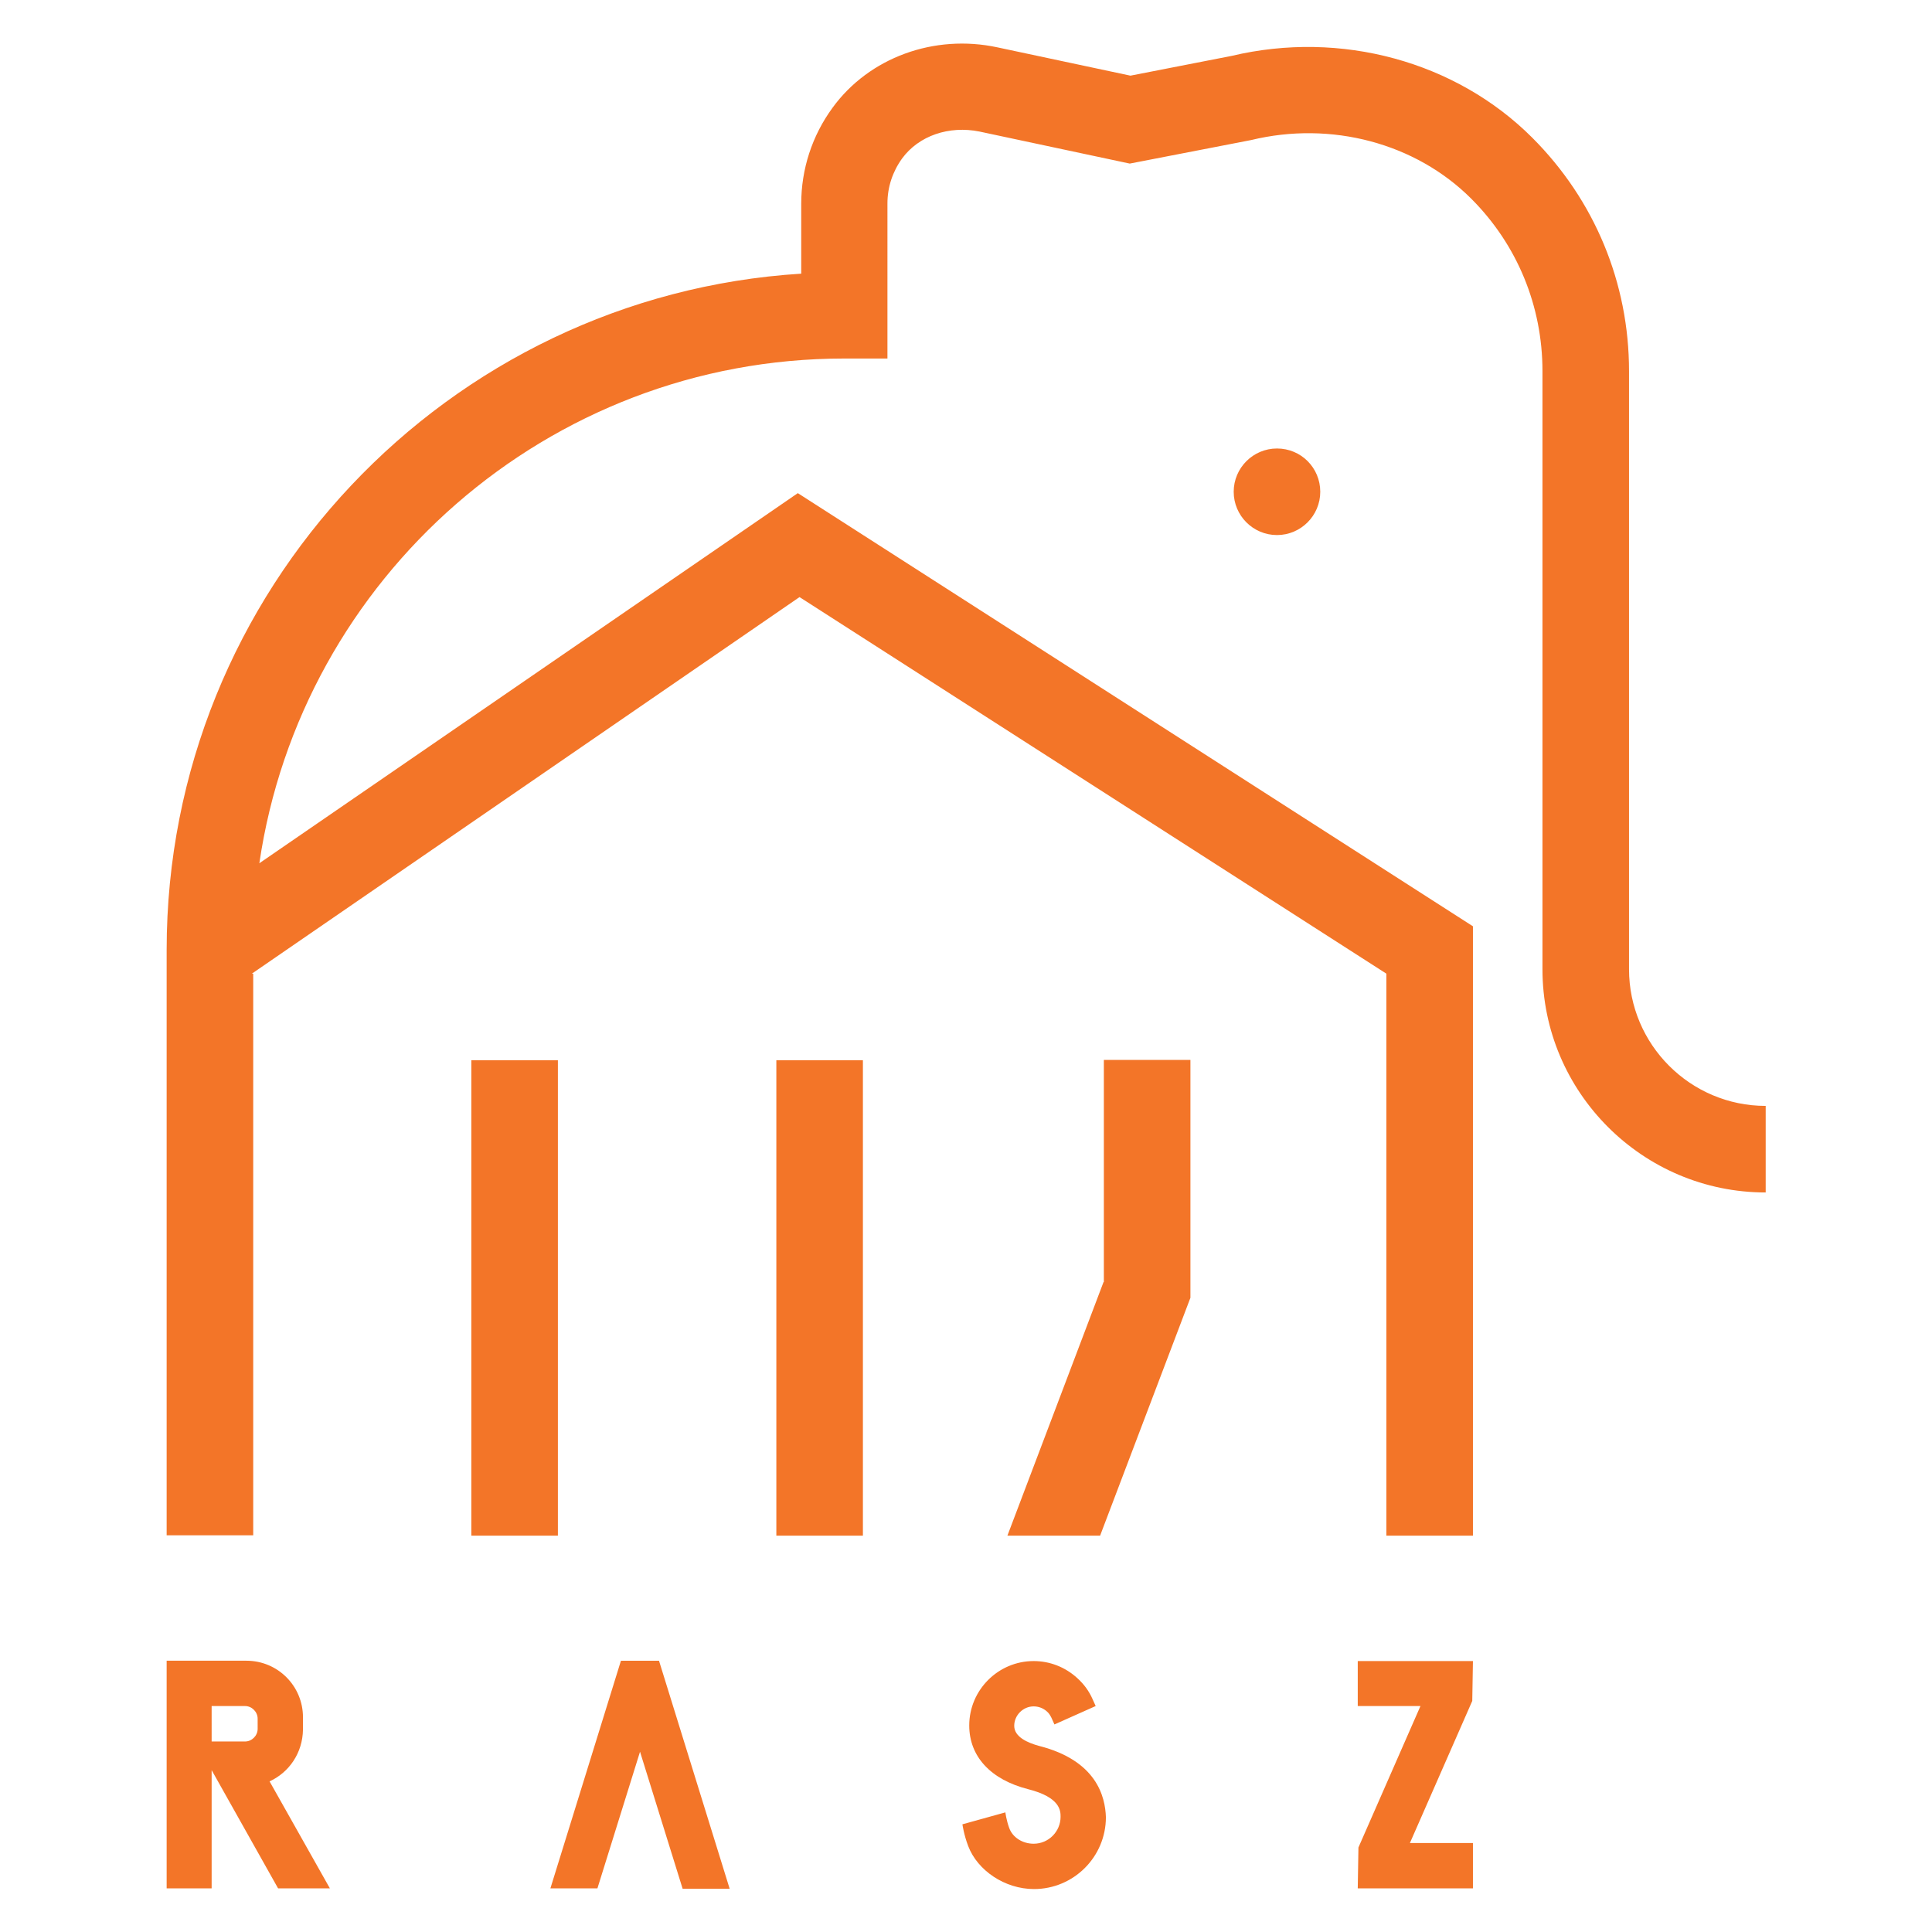 <?xml version="1.0" encoding="utf-8"?>
<!-- Generator: Adobe Illustrator 26.3.1, SVG Export Plug-In . SVG Version: 6.00 Build 0)  -->
<svg version="1.1" id="Layer_1" xmlns="http://www.w3.org/2000/svg" xmlns:xlink="http://www.w3.org/1999/xlink" x="0px" y="0px"
	 viewBox="0 0 566.9 566.9" style="enable-background:new 0 0 566.9 566.9;" xml:space="preserve">
<style type="text/css">
	.st0{fill:#F37528;}
</style>
<path id="XMLID_14_" class="st0" d="M193.4,487.4l20.7,66.8h-13.8L187.8,514l-12.5,40.1h-13.8l20.7-66.8H193.4z M163.7,311.1h-25.4
	v139.5h25.4V311.1z M79.1,522.7l17.7,31.4H81.6l-19.5-34.7v34.7H48.9v-66.8v0l23.4,0c9.2,0,16.6,7.4,16.6,16.6v3.6
	C88.8,514.4,84.8,520.1,79.1,522.7z M75.6,504.3c0-2-1.7-3.7-3.7-3.7h-9.8V511h9.8c2,0,3.7-1.7,3.7-3.7V504.3z M227.8,450.6h25.4
	V311.1h-25.4V450.6z M374.7,131.6c-7,0-12.7,5.7-12.7,12.7c0,7,5.7,12.7,12.7,12.7c7,0,12.7-5.7,12.7-12.7
	C387.4,137.3,381.8,131.6,374.7,131.6z M478,284.4V108.9c0-25.9-10.1-50.2-28.4-68.5c-22.4-22.4-56.2-31.6-88.2-24l-29.7,5.8
	l-39-8.3c-18.6-4-37.7,3-48.4,17.7c-6,8.2-9.2,18-9.2,28.2v20.5C131.3,86.8,48.9,173.3,48.9,278.7v6.9v164.9h25.4V285.7h-0.4
	l160.7-110.5l172.2,110.5l0,164.9h25.4V271.8L234.1,144.7l-158,108.6c12.3-83.7,84.6-148.1,171.6-148.1h12.7V59.7
	c0-4.8,1.5-9.3,4.3-13.2c4.9-6.7,13.8-9.7,22.7-7.9l44.1,9.4l35.6-6.9c23.5-5.7,48.3,0.9,64.6,17.2c13.5,13.5,20.9,31.5,20.9,50.6
	v175.5c0,36.1,29.4,65.5,65.5,65.5v-25.4C496,324.5,478,306.5,478,284.4z M432.2,487.4h-33.8v13.2h18.4l-18.2,41.5l-0.2,12h33.8
	v-13.3h-18.5l18.3-41.7L432.2,487.4z M304.9,512.3L304.9,512.3c-3.3-0.9-7.3-2.6-7.3-5.9c0-3.1,2.6-5.7,5.7-5.7
	c1.4,0,2.8,0.5,3.9,1.5c0.6,0.5,1,1.2,1.3,1.8l0.9,2l12.1-5.4l-0.9-2c-1-2.3-2.5-4.4-4.5-6.2c-3.5-3.2-8-5-12.8-5
	c-10.4,0-18.9,8.5-18.9,18.9c0,9.1,6.3,15.9,17.3,18.7c9.5,2.4,9.5,6.4,9.5,8.1c0,4.3-3.5,7.9-7.9,7.9c-3.2,0-6.2-1.8-7.2-4.7
	c-0.8-2.2-1.1-4.5-1.1-4.5l-12.6,3.5c0,0,0.4,3,1.7,6.4c2.7,7.1,10.7,12.6,19.3,12.6c11.6,0,21.1-9.4,21.1-21.1
	C324.3,527.2,321.8,516.6,304.9,512.3z M323.8,376.2l-28.2,74.4h27.2l26.5-69.8v-69.8h-25.4V376.2z"/>
</svg>
